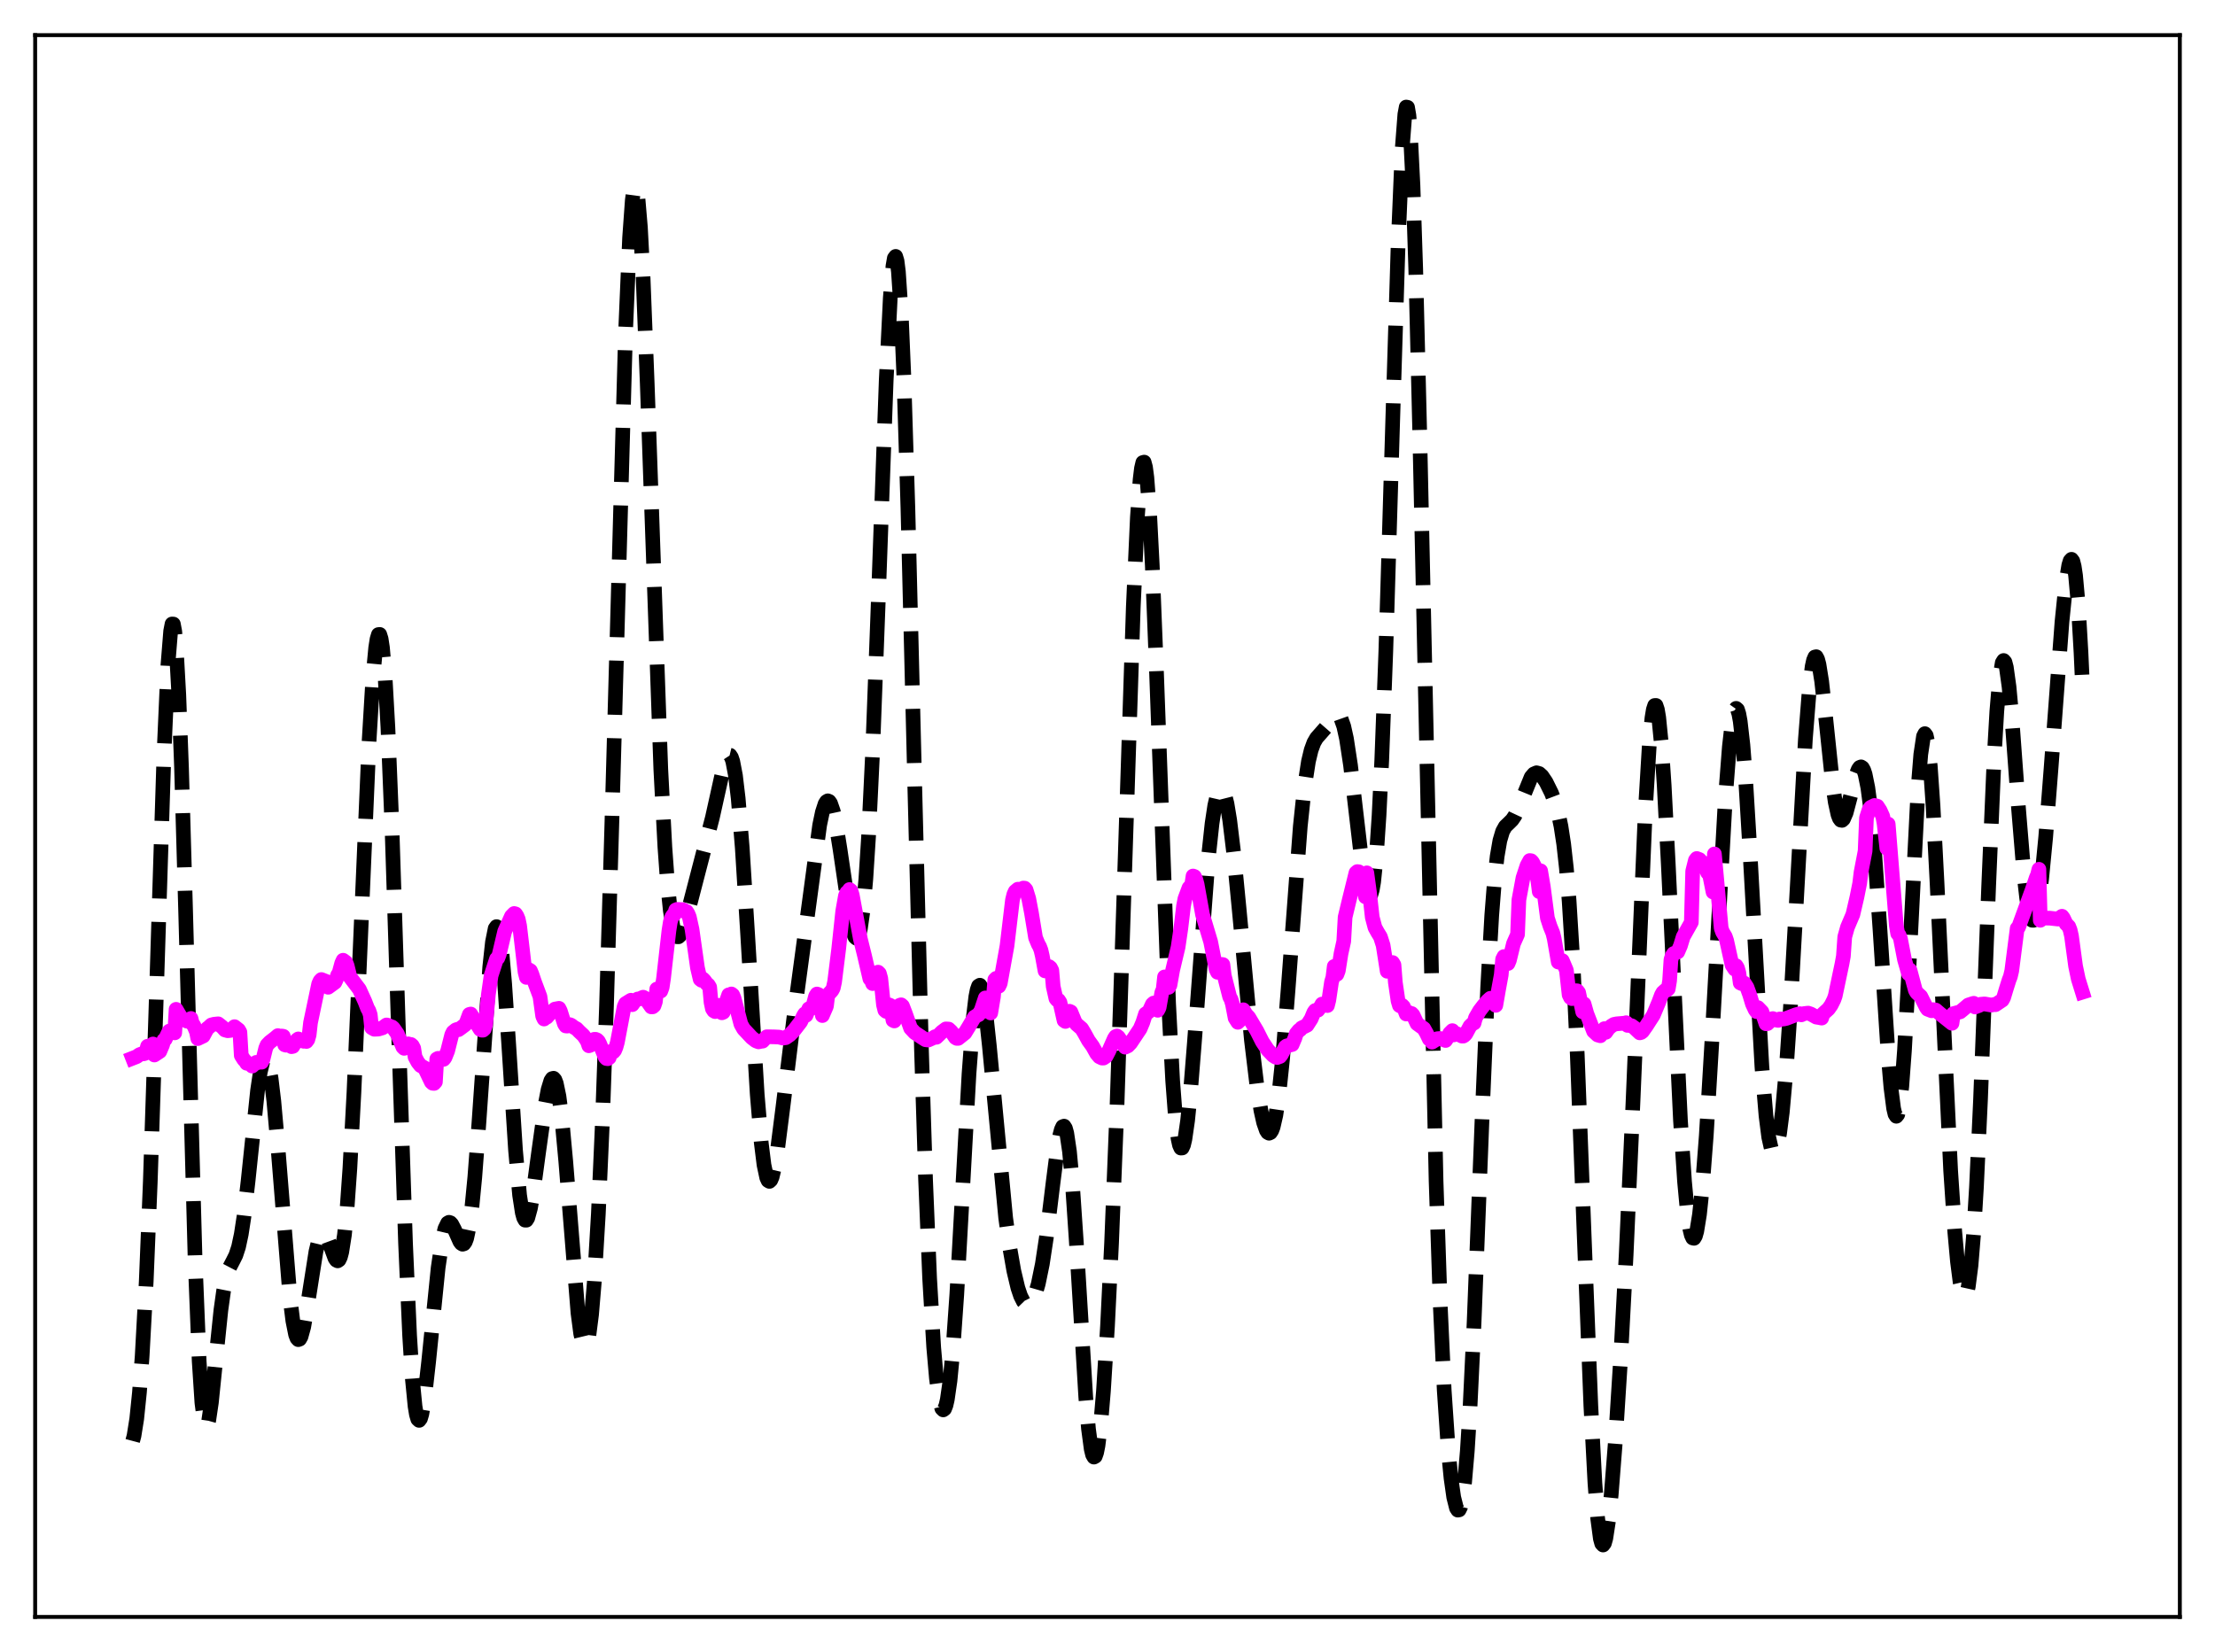 <?xml version="1.0" encoding="utf-8" standalone="no"?>
<!DOCTYPE svg PUBLIC "-//W3C//DTD SVG 1.1//EN"
  "http://www.w3.org/Graphics/SVG/1.1/DTD/svg11.dtd">
<svg xmlns:xlink="http://www.w3.org/1999/xlink" width="453.6pt" height="338.4pt" viewBox="0 0 453.6 338.4" xmlns="http://www.w3.org/2000/svg" version="1.1">
 <defs>
  <style type="text/css">*{stroke-linejoin: round; stroke-linecap: butt}</style>
 </defs>
 <g id="figure_1">
  <g id="patch_1">
   <path d="M 0 338.4 
L 453.6 338.4 
L 453.6 0 
L 0 0 
z
" style="fill: #ffffff"/>
  </g>
  <g id="axes_1">
   <g id="patch_2">
    <path d="M 7.2 331.2 
L 446.4 331.2 
L 446.4 7.2 
L 7.2 7.2 
z
" style="fill: #ffffff"/>
   </g>
   <g id="matplotlib.axis_1"/>
   <g id="matplotlib.axis_2"/>
   <g id="line2d_1">
    <path d="M 27.164 295.154 
L 27.442 294.122 
L 27.998 290.647 
L 28.554 285.243 
L 29.11 277.798 
L 29.944 262.491 
L 30.778 242.04 
L 31.89 208.047 
L 33.559 154.962 
L 34.393 136.139 
L 34.949 129.24 
L 35.227 127.815 
L 35.505 127.828 
L 35.783 129.305 
L 36.061 132.24 
L 36.617 142.292 
L 37.173 157.286 
L 38.007 186.421 
L 39.954 258.045 
L 40.788 278.817 
L 41.344 287.341 
L 41.9 291.583 
L 42.178 292.231 
L 42.456 292.01 
L 42.734 291.031 
L 43.29 287.284 
L 44.124 279.133 
L 45.237 268.355 
L 45.793 264.373 
L 46.349 261.588 
L 46.905 259.827 
L 47.739 258.225 
L 48.295 257.113 
L 48.851 255.42 
L 49.407 252.82 
L 49.963 249.181 
L 50.797 241.988 
L 52.744 223.349 
L 53.3 219.609 
L 53.856 217.313 
L 54.134 216.789 
L 54.412 216.709 
L 54.69 217.085 
L 54.968 217.918 
L 55.524 220.921 
L 56.08 225.565 
L 56.914 234.961 
L 59.417 266.143 
L 59.973 270.575 
L 60.529 273.357 
L 60.807 274.097 
L 61.085 274.406 
L 61.363 274.301 
L 61.641 273.808 
L 62.197 271.8 
L 63.031 266.963 
L 64.7 256.349 
L 65.256 254.042 
L 65.812 252.772 
L 66.09 252.543 
L 66.368 252.573 
L 66.646 252.841 
L 67.202 253.955 
L 68.592 257.712 
L 68.87 258.125 
L 69.148 258.268 
L 69.426 258.078 
L 69.705 257.496 
L 69.983 256.47 
L 70.539 252.928 
L 71.095 247.229 
L 71.651 239.33 
L 72.485 223.725 
L 73.597 197.955 
L 75.543 152.482 
L 76.378 138.579 
L 76.934 132.667 
L 77.212 130.897 
L 77.49 129.979 
L 77.768 129.95 
L 78.046 130.834 
L 78.324 132.644 
L 78.88 139.032 
L 79.436 148.95 
L 80.27 169.517 
L 81.66 212.836 
L 83.051 254.728 
L 83.885 273.568 
L 84.441 282.399 
L 84.997 288.066 
L 85.275 289.74 
L 85.553 290.683 
L 85.831 290.943 
L 86.109 290.575 
L 86.387 289.64 
L 86.943 286.35 
L 87.777 278.946 
L 89.724 259.694 
L 90.558 254.011 
L 91.114 251.671 
L 91.67 250.525 
L 91.948 250.368 
L 92.226 250.454 
L 92.504 250.751 
L 93.06 251.804 
L 94.172 254.308 
L 94.451 254.689 
L 94.729 254.861 
L 95.007 254.774 
L 95.285 254.385 
L 95.563 253.656 
L 96.119 251.071 
L 96.675 246.893 
L 97.231 241.16 
L 98.065 230.126 
L 100.289 198.091 
L 100.846 192.961 
L 101.402 190.189 
L 101.68 189.802 
L 101.958 190.112 
L 102.236 191.12 
L 102.792 195.137 
L 103.348 201.489 
L 104.182 213.971 
L 105.572 235.599 
L 106.406 244.817 
L 106.963 248.431 
L 107.241 249.438 
L 107.519 249.93 
L 107.797 249.935 
L 108.075 249.494 
L 108.631 247.465 
L 109.187 244.261 
L 110.299 236.023 
L 111.689 226.063 
L 112.245 223.182 
L 112.802 221.361 
L 113.08 220.931 
L 113.358 220.86 
L 113.636 221.172 
L 113.914 221.886 
L 114.47 224.554 
L 115.026 228.84 
L 115.86 237.862 
L 118.362 268.976 
L 118.919 273.2 
L 119.475 275.506 
L 119.753 275.867 
L 120.031 275.676 
L 120.309 274.924 
L 120.587 273.605 
L 121.143 269.268 
L 121.699 262.681 
L 122.533 248.651 
L 123.367 229.725 
L 124.201 206.081 
L 125.314 168.195 
L 128.094 68.278 
L 128.928 48.716 
L 129.484 41.005 
L 129.762 38.932 
L 130.04 38.083 
L 130.318 38.457 
L 130.596 40.031 
L 131.152 46.581 
L 131.709 57.143 
L 132.543 78.598 
L 135.323 157.563 
L 136.157 173.491 
L 136.713 181.137 
L 137.269 186.527 
L 137.826 189.902 
L 138.382 191.576 
L 138.66 191.881 
L 138.938 191.888 
L 139.216 191.638 
L 139.772 190.524 
L 140.606 187.83 
L 145.889 167.465 
L 148.391 156.2 
L 148.947 154.885 
L 149.225 154.63 
L 149.503 154.698 
L 149.782 155.127 
L 150.06 155.949 
L 150.616 158.862 
L 151.172 163.537 
L 152.006 173.69 
L 153.118 191.599 
L 155.064 224.12 
L 155.899 234.119 
L 156.455 238.606 
L 157.011 241.215 
L 157.289 241.824 
L 157.567 241.989 
L 157.845 241.734 
L 158.123 241.091 
L 158.679 238.784 
L 159.235 235.384 
L 160.347 226.654 
L 162.85 206.222 
L 167.854 169.005 
L 168.411 166.352 
L 168.967 164.652 
L 169.245 164.203 
L 169.523 164.034 
L 169.801 164.148 
L 170.079 164.544 
L 170.635 166.144 
L 171.191 168.715 
L 172.025 173.95 
L 174.249 189.084 
L 174.806 191.298 
L 175.084 191.924 
L 175.362 192.171 
L 175.64 191.996 
L 175.918 191.359 
L 176.196 190.223 
L 176.752 186.323 
L 177.308 180.089 
L 177.864 171.427 
L 178.698 154.047 
L 179.81 124.461 
L 181.479 77.96 
L 182.313 61.052 
L 182.869 54.464 
L 183.147 52.876 
L 183.425 52.518 
L 183.703 53.435 
L 183.981 55.647 
L 184.537 63.919 
L 185.093 77.017 
L 185.927 104.156 
L 187.318 160.47 
L 188.708 215.128 
L 189.542 241.593 
L 190.376 261.849 
L 191.21 275.996 
L 191.766 282.342 
L 192.322 286.464 
L 192.879 288.517 
L 193.157 288.796 
L 193.435 288.584 
L 193.713 287.882 
L 193.991 286.689 
L 194.547 282.838 
L 195.103 277.071 
L 195.937 265.17 
L 197.049 245.102 
L 198.439 219.928 
L 199.274 208.819 
L 199.83 204.163 
L 200.108 202.757 
L 200.386 201.973 
L 200.664 201.8 
L 200.942 202.212 
L 201.22 203.172 
L 201.776 206.533 
L 202.61 214.264 
L 205.947 249.466 
L 206.781 255.545 
L 207.615 260.304 
L 208.449 263.81 
L 209.005 265.464 
L 209.561 266.575 
L 210.117 267.146 
L 210.395 267.231 
L 210.673 267.181 
L 210.951 266.999 
L 211.508 266.229 
L 212.064 264.902 
L 212.62 262.986 
L 213.454 258.926 
L 214.288 253.422 
L 215.678 242.054 
L 216.512 235.593 
L 217.068 232.422 
L 217.346 231.377 
L 217.625 230.776 
L 217.903 230.671 
L 218.181 231.104 
L 218.459 232.107 
L 219.015 235.861 
L 219.571 241.855 
L 220.405 254.206 
L 222.351 286.235 
L 222.907 292.678 
L 223.463 296.837 
L 223.742 297.974 
L 224.02 298.463 
L 224.298 298.309 
L 224.576 297.522 
L 224.854 296.125 
L 225.41 291.61 
L 225.966 285.003 
L 226.8 271.657 
L 227.634 254.618 
L 228.746 226.54 
L 230.137 184.208 
L 232.083 124.323 
L 232.917 105.961 
L 233.473 98.233 
L 233.751 95.937 
L 234.029 94.74 
L 234.307 94.658 
L 234.585 95.685 
L 234.863 97.796 
L 235.419 105.064 
L 235.975 115.884 
L 236.81 136.97 
L 239.312 205.518 
L 240.146 221.381 
L 240.702 228.698 
L 241.258 233.274 
L 241.536 234.544 
L 241.814 235.16 
L 242.092 235.145 
L 242.371 234.533 
L 242.649 233.361 
L 243.205 229.517 
L 243.761 224.003 
L 244.595 213.547 
L 247.375 176.439 
L 248.209 168.694 
L 248.766 165 
L 249.322 162.59 
L 249.6 161.884 
L 249.878 161.514 
L 250.156 161.48 
L 250.434 161.78 
L 250.712 162.408 
L 251.268 164.608 
L 251.824 167.974 
L 252.658 174.856 
L 253.77 186.343 
L 256.273 213.069 
L 257.385 222.288 
L 258.219 227.47 
L 258.775 229.953 
L 259.331 231.543 
L 259.609 231.967 
L 259.887 232.123 
L 260.165 231.996 
L 260.443 231.572 
L 260.721 230.839 
L 261.278 228.409 
L 261.834 224.673 
L 262.668 216.735 
L 263.78 202.716 
L 266.282 169.244 
L 267.117 161.352 
L 267.951 155.964 
L 268.507 153.643 
L 269.063 152.124 
L 269.619 151.161 
L 270.453 150.219 
L 271.565 148.947 
L 273.234 146.707 
L 273.79 146.433 
L 274.068 146.507 
L 274.346 146.757 
L 274.624 147.206 
L 275.18 148.77 
L 275.736 151.281 
L 276.57 156.757 
L 277.682 166.329 
L 279.072 178.232 
L 279.629 181.583 
L 280.185 183.413 
L 280.463 183.61 
L 280.741 183.255 
L 281.019 182.295 
L 281.297 180.683 
L 281.853 175.351 
L 282.409 167.031 
L 282.965 155.662 
L 283.799 133.303 
L 285.189 86.755 
L 286.302 50.436 
L 287.136 30.664 
L 287.692 23.41 
L 287.97 21.927 
L 288.248 21.981 
L 288.526 23.616 
L 288.804 26.848 
L 289.36 38.006 
L 289.916 54.954 
L 290.75 89.062 
L 294.087 241.885 
L 294.921 266.802 
L 295.755 284.793 
L 296.589 297.101 
L 297.145 302.773 
L 297.701 306.691 
L 298.258 308.896 
L 298.536 309.326 
L 298.814 309.274 
L 299.092 308.71 
L 299.37 307.603 
L 299.926 303.643 
L 300.482 297.225 
L 301.038 288.34 
L 301.872 270.901 
L 303.54 228.267 
L 304.653 202.246 
L 305.487 187.507 
L 306.043 180.412 
L 306.599 175.402 
L 307.155 172.172 
L 307.711 170.294 
L 308.267 169.298 
L 309.101 168.498 
L 309.657 167.941 
L 310.214 167.132 
L 311.048 165.349 
L 313.55 159.196 
L 314.106 158.533 
L 314.662 158.289 
L 315.218 158.447 
L 315.774 158.953 
L 316.609 160.193 
L 317.721 162.445 
L 318.555 164.649 
L 319.111 166.607 
L 319.667 169.245 
L 320.223 172.885 
L 320.779 177.875 
L 321.335 184.537 
L 322.169 198.127 
L 323.004 216.054 
L 324.394 252.503 
L 325.784 287.965 
L 326.618 303.813 
L 327.174 310.977 
L 327.73 315.177 
L 328.008 316.175 
L 328.286 316.473 
L 328.564 316.107 
L 328.843 315.126 
L 329.399 311.529 
L 329.955 306.12 
L 330.789 295.481 
L 331.901 277.918 
L 333.013 257.01 
L 334.403 225.947 
L 336.906 166.618 
L 337.74 152.797 
L 338.296 147.042 
L 338.574 145.357 
L 338.852 144.505 
L 339.13 144.497 
L 339.408 145.327 
L 339.686 146.973 
L 340.242 152.562 
L 340.798 160.824 
L 341.633 176.883 
L 344.135 229.483 
L 344.969 242.029 
L 345.525 247.987 
L 346.081 251.855 
L 346.359 252.987 
L 346.637 253.583 
L 346.915 253.646 
L 347.194 253.185 
L 347.472 252.21 
L 348.028 248.779 
L 348.584 243.511 
L 349.418 232.629 
L 350.53 213.993 
L 353.311 163.746 
L 354.145 152.967 
L 354.701 148.108 
L 355.257 145.49 
L 355.535 145.096 
L 355.813 145.337 
L 356.091 146.218 
L 356.369 147.736 
L 356.925 152.611 
L 357.481 159.703 
L 358.315 173.528 
L 360.818 218.574 
L 361.652 228.567 
L 362.208 232.931 
L 362.764 235.404 
L 363.042 235.945 
L 363.32 236.037 
L 363.598 235.691 
L 363.876 234.921 
L 364.432 232.154 
L 364.988 227.828 
L 365.823 218.592 
L 366.657 206.374 
L 367.769 186.596 
L 369.715 151.42 
L 370.549 140.853 
L 371.105 136.506 
L 371.383 135.236 
L 371.661 134.577 
L 371.94 134.518 
L 372.218 135.033 
L 372.496 136.081 
L 373.052 139.552 
L 373.886 147.098 
L 375.276 160.414 
L 375.832 164.314 
L 376.388 166.866 
L 376.666 167.604 
L 376.944 167.988 
L 377.222 168.038 
L 377.5 167.782 
L 378.057 166.501 
L 378.891 163.353 
L 380.003 158.979 
L 380.559 157.563 
L 380.837 157.187 
L 381.115 157.077 
L 381.393 157.259 
L 381.671 157.759 
L 381.949 158.595 
L 382.505 161.336 
L 383.061 165.55 
L 383.895 174.559 
L 385.008 190.595 
L 386.676 216.272 
L 387.232 222.75 
L 387.788 227.058 
L 388.066 228.22 
L 388.344 228.65 
L 388.622 228.311 
L 388.9 227.184 
L 389.456 222.591 
L 390.012 215.111 
L 390.847 199.765 
L 392.793 161.457 
L 393.349 154.52 
L 393.905 150.809 
L 394.183 150.277 
L 394.461 150.647 
L 394.739 151.906 
L 395.295 156.947 
L 395.851 164.941 
L 396.686 180.992 
L 399.466 239.797 
L 400.3 252.222 
L 400.856 258.381 
L 401.412 262.716 
L 401.968 265.114 
L 402.246 265.544 
L 402.524 265.434 
L 402.803 264.765 
L 403.081 263.515 
L 403.637 259.206 
L 404.193 252.418 
L 404.749 243.182 
L 405.583 225.236 
L 407.251 181.48 
L 408.363 155.354 
L 408.92 145.704 
L 409.476 139.088 
L 410.032 135.744 
L 410.31 135.292 
L 410.588 135.614 
L 410.866 136.662 
L 411.422 140.666 
L 411.978 146.676 
L 413.368 165.628 
L 414.48 179.163 
L 415.037 183.983 
L 415.593 187.13 
L 415.871 188.039 
L 416.149 188.497 
L 416.427 188.511 
L 416.705 188.09 
L 416.983 187.248 
L 417.539 184.379 
L 418.095 180.087 
L 418.929 171.467 
L 420.041 157.185 
L 422.266 127.345 
L 423.1 119.173 
L 423.656 115.772 
L 423.934 114.864 
L 424.212 114.563 
L 424.49 114.928 
L 424.768 116.013 
L 425.046 117.866 
L 425.602 124.033 
L 426.158 133.638 
L 426.436 139.744 
L 426.436 139.744 
" clip-path="url(#pe5b920772f)" style="fill: none; stroke-dasharray: 11.1,4.8; stroke-dashoffset: 0; stroke: #000000; stroke-width: 3"/>
   </g>
   <g id="line2d_2">
    <path d="M 27.164 216.76 
L 27.998 216.433 
L 28.554 216.036 
L 29.11 215.827 
L 29.388 215.866 
L 29.666 215.788 
L 29.944 215.391 
L 30.222 214.304 
L 30.5 214.652 
L 30.778 214.317 
L 31.056 214.431 
L 31.334 213.846 
L 31.612 216.102 
L 32.725 215.365 
L 33.281 214.054 
L 33.559 213.05 
L 33.837 212.893 
L 34.393 211.709 
L 34.671 211.198 
L 34.949 211.439 
L 35.227 211.221 
L 35.505 211.203 
L 35.783 211.565 
L 36.061 206.744 
L 36.617 207.699 
L 37.173 208.582 
L 38.285 209.172 
L 38.842 208.763 
L 39.12 208.612 
L 39.398 209.729 
L 39.676 210.024 
L 40.232 211.334 
L 40.51 212.74 
L 41.622 212.21 
L 42.456 210.651 
L 42.734 210.458 
L 43.29 209.941 
L 43.846 209.795 
L 44.68 209.709 
L 45.515 210.362 
L 46.071 210.976 
L 46.627 211.129 
L 47.183 211.069 
L 48.017 210.295 
L 48.851 210.946 
L 49.129 211.428 
L 49.407 216.192 
L 49.963 217.079 
L 50.241 217.34 
L 50.519 217.796 
L 51.354 217.928 
L 51.632 218.366 
L 52.466 217.61 
L 52.744 217.682 
L 53.3 217.502 
L 53.578 217.571 
L 53.856 216.977 
L 54.412 214.719 
L 54.69 214.05 
L 55.246 213.472 
L 56.358 212.609 
L 56.914 212.128 
L 57.193 212.233 
L 57.749 212.213 
L 58.027 212.271 
L 58.305 214.015 
L 58.583 214.092 
L 59.139 213.919 
L 59.695 214.396 
L 59.973 214.336 
L 60.251 213.835 
L 60.529 213.577 
L 60.807 213.013 
L 61.085 212.804 
L 61.641 213.078 
L 62.197 213.289 
L 62.475 213.224 
L 62.753 213.329 
L 63.031 212.957 
L 63.309 211.976 
L 63.588 209.488 
L 65.256 201.55 
L 65.534 200.939 
L 65.812 200.641 
L 66.924 201.084 
L 67.202 202.229 
L 68.592 201.215 
L 68.87 200.623 
L 69.148 199.731 
L 69.426 199.339 
L 69.983 197.292 
L 70.261 196.687 
L 70.817 197.103 
L 71.095 197.826 
L 71.651 200.086 
L 73.597 202.655 
L 74.153 203.885 
L 74.709 205.099 
L 75.265 206.535 
L 75.543 207.018 
L 75.822 207.846 
L 76.1 210.5 
L 76.656 210.829 
L 77.49 210.789 
L 78.324 210.544 
L 79.158 209.943 
L 79.436 210.001 
L 79.992 210.278 
L 80.27 210.35 
L 80.548 210.585 
L 81.382 211.784 
L 82.495 214.462 
L 82.773 214.736 
L 83.607 213.82 
L 83.885 213.954 
L 84.163 213.943 
L 84.441 214.184 
L 84.719 214.708 
L 84.997 216.501 
L 85.553 217.553 
L 86.109 218.261 
L 86.943 218.738 
L 88.334 221.645 
L 88.612 221.893 
L 88.89 221.92 
L 89.168 221.608 
L 89.446 216.923 
L 89.724 216.779 
L 90.28 216.893 
L 90.558 217.035 
L 90.836 216.994 
L 91.114 216.656 
L 91.67 215.273 
L 92.504 211.973 
L 92.782 211.409 
L 93.338 210.959 
L 93.616 210.857 
L 93.894 210.911 
L 94.451 210.506 
L 95.285 209.876 
L 95.563 209.294 
L 96.119 207.785 
L 96.397 207.706 
L 98.343 210.858 
L 98.621 211.009 
L 98.899 211.017 
L 99.177 210.767 
L 99.455 209.839 
L 100.011 203.727 
L 100.568 199.835 
L 101.68 196.415 
L 101.958 196.221 
L 102.236 195.5 
L 103.348 190.789 
L 104.738 187.679 
L 105.294 187.114 
L 105.572 187.192 
L 105.85 187.607 
L 106.128 188.283 
L 106.406 189.606 
L 106.963 194.305 
L 107.519 199.098 
L 107.797 200.206 
L 108.353 198.654 
L 108.631 198.84 
L 108.909 199.502 
L 109.465 201.153 
L 110.577 204.121 
L 111.133 208.148 
L 111.411 208.73 
L 111.689 208.456 
L 111.967 208.364 
L 112.802 207.423 
L 113.636 206.693 
L 114.47 206.538 
L 114.748 207.087 
L 115.582 209.724 
L 115.86 210.149 
L 116.138 210.178 
L 116.694 209.884 
L 116.972 209.996 
L 117.528 210.435 
L 118.084 210.733 
L 118.64 211.311 
L 119.475 212.091 
L 120.031 212.9 
L 120.309 213.376 
L 120.587 214.209 
L 120.865 214.114 
L 121.421 213.047 
L 121.699 212.887 
L 121.977 212.887 
L 122.255 213.007 
L 122.533 213.269 
L 122.811 213.79 
L 123.923 216.54 
L 124.201 216.831 
L 124.479 216.859 
L 124.757 216.64 
L 125.036 215.395 
L 125.314 215.504 
L 125.592 215.476 
L 125.87 215.155 
L 126.148 214.493 
L 126.426 213.503 
L 127.816 206.2 
L 128.094 205.568 
L 129.206 204.881 
L 129.484 205.789 
L 130.04 204.994 
L 130.596 204.625 
L 130.874 204.637 
L 131.709 204.257 
L 131.987 204.397 
L 132.265 204.664 
L 133.377 206.246 
L 133.655 206.235 
L 133.933 205.999 
L 134.211 205.195 
L 134.489 202.602 
L 134.767 202.493 
L 135.045 202.962 
L 135.323 203.01 
L 135.601 202.254 
L 135.879 200.424 
L 136.991 190.608 
L 137.269 188.86 
L 137.548 187.898 
L 137.826 187.463 
L 138.104 187.314 
L 138.382 186.393 
L 138.66 186.275 
L 139.772 186.328 
L 140.05 186.433 
L 140.328 186.757 
L 140.606 186.713 
L 140.884 187.156 
L 141.162 187.837 
L 141.718 190.36 
L 142.83 198.227 
L 143.386 200.59 
L 143.665 200.806 
L 143.943 200.517 
L 144.221 200.793 
L 144.777 201.549 
L 145.055 201.748 
L 145.333 202.213 
L 145.611 205.315 
L 145.889 206.623 
L 146.167 207.049 
L 146.445 207.211 
L 146.723 206.855 
L 147.001 205.915 
L 147.279 205.947 
L 147.835 207.456 
L 148.113 207.337 
L 148.669 205.382 
L 149.225 203.778 
L 149.503 203.781 
L 149.782 203.595 
L 150.06 203.817 
L 150.338 204.495 
L 151.728 209.786 
L 152.284 210.773 
L 153.952 212.553 
L 154.786 213.199 
L 155.342 213.408 
L 155.899 213.288 
L 156.177 213.262 
L 157.011 212.369 
L 157.567 212.371 
L 158.401 212.379 
L 159.513 212.43 
L 160.347 212.632 
L 160.903 212.554 
L 161.737 211.973 
L 162.572 211.107 
L 163.962 209.303 
L 164.518 208.113 
L 164.796 207.666 
L 165.074 207.977 
L 165.63 206.623 
L 165.908 206.484 
L 166.186 206.539 
L 166.464 206.131 
L 167.02 204.062 
L 167.298 203.609 
L 167.576 203.705 
L 167.854 204.886 
L 168.411 208.022 
L 169.245 206.103 
L 169.523 203.824 
L 170.357 202.913 
L 170.635 202.399 
L 170.913 201.125 
L 171.747 194.421 
L 172.581 186.607 
L 173.137 183.478 
L 173.415 182.831 
L 173.693 182.632 
L 173.971 182.204 
L 174.249 182.431 
L 174.528 183.341 
L 175.362 187.829 
L 176.196 192.337 
L 177.03 195.704 
L 178.142 200.494 
L 178.42 200.727 
L 178.698 201.47 
L 178.976 200.994 
L 179.254 199.925 
L 179.532 199.302 
L 179.81 199.13 
L 180.088 199.401 
L 180.366 200.403 
L 180.923 205.817 
L 181.201 206.937 
L 181.479 207.176 
L 182.035 205.818 
L 182.313 205.941 
L 182.869 208.98 
L 183.147 209.125 
L 183.703 207.451 
L 184.259 205.906 
L 184.537 205.816 
L 184.815 206.059 
L 185.371 207.499 
L 186.483 210.619 
L 187.318 211.516 
L 188.986 212.622 
L 189.542 212.973 
L 190.098 213.036 
L 191.21 212.537 
L 191.488 212.344 
L 191.766 212.469 
L 192.322 211.932 
L 192.879 211.376 
L 193.713 210.752 
L 194.269 210.788 
L 194.825 211.306 
L 195.659 212.533 
L 195.937 212.698 
L 196.215 212.697 
L 197.605 211.592 
L 198.439 210.231 
L 199.552 208.328 
L 200.108 207.984 
L 200.386 207.868 
L 200.942 206.928 
L 201.776 204.41 
L 202.054 204.455 
L 202.332 205.528 
L 202.61 207.157 
L 202.888 207.491 
L 203.444 204.152 
L 203.722 200.676 
L 204 200.396 
L 204.556 202.008 
L 204.834 201.435 
L 206.225 193.724 
L 207.337 184.367 
L 207.615 183.224 
L 207.893 182.607 
L 208.449 182.135 
L 209.283 182.16 
L 209.561 181.906 
L 209.839 181.93 
L 210.117 182.248 
L 210.673 184.064 
L 211.229 186.989 
L 212.064 192.067 
L 212.62 193.416 
L 212.898 193.896 
L 213.176 194.631 
L 213.454 195.836 
L 214.01 198.874 
L 214.288 198.673 
L 214.566 198.039 
L 214.844 198 
L 215.122 198.234 
L 215.4 198.772 
L 215.678 202.044 
L 216.234 204.525 
L 216.512 204.851 
L 216.79 204.884 
L 217.068 205.326 
L 217.903 209.034 
L 218.181 209.228 
L 219.015 207.139 
L 219.293 207.268 
L 220.127 209.299 
L 220.405 209.744 
L 221.517 210.703 
L 222.073 211.631 
L 222.907 213.151 
L 223.742 214.303 
L 224.576 215.805 
L 225.132 216.462 
L 225.688 216.729 
L 225.966 216.732 
L 226.522 216.348 
L 227.078 215.274 
L 228.19 212.748 
L 228.468 212.322 
L 228.746 212.208 
L 229.024 212.426 
L 230.415 214.493 
L 230.971 214.233 
L 231.527 213.654 
L 233.473 210.742 
L 234.029 209.422 
L 234.585 207.686 
L 235.141 207.315 
L 235.419 206.939 
L 235.975 205.718 
L 236.254 205.461 
L 236.532 205.573 
L 237.088 206.943 
L 237.366 206.404 
L 237.922 203.285 
L 238.2 202.662 
L 238.478 200.104 
L 239.034 201.975 
L 239.312 202.247 
L 239.59 201.8 
L 240.146 198.687 
L 241.258 194.001 
L 241.814 190.221 
L 242.371 185.568 
L 242.649 184.106 
L 243.483 181.87 
L 244.039 181.279 
L 244.317 179.437 
L 244.595 179.539 
L 244.873 180.113 
L 245.151 181.148 
L 246.263 187.343 
L 247.931 192.921 
L 249.044 198.563 
L 249.322 199.157 
L 249.6 198.706 
L 249.878 197.893 
L 250.156 197.539 
L 250.434 197.575 
L 250.712 199.837 
L 251.824 204.199 
L 252.102 204.698 
L 252.38 205.635 
L 252.936 208.528 
L 253.492 209.403 
L 253.77 209.135 
L 254.605 206.836 
L 255.161 207.782 
L 255.717 208.36 
L 257.385 211.159 
L 258.497 213.36 
L 259.609 215.046 
L 260.721 216.21 
L 261.278 216.56 
L 261.556 216.609 
L 262.112 216.405 
L 262.39 216.042 
L 263.224 214.432 
L 263.502 214.232 
L 264.614 213.955 
L 265.17 212.639 
L 265.448 211.732 
L 266.004 211.049 
L 266.282 210.898 
L 266.56 210.548 
L 267.673 210 
L 268.507 208.698 
L 269.063 207.357 
L 269.341 206.984 
L 269.897 206.916 
L 270.453 206.166 
L 270.731 205.664 
L 271.843 205.969 
L 272.121 204.871 
L 272.677 201.133 
L 272.955 200.214 
L 273.234 197.946 
L 273.512 199.112 
L 273.79 199.566 
L 274.068 198.829 
L 274.624 195.318 
L 275.18 192.801 
L 275.458 187.871 
L 276.292 184.401 
L 277.682 178.773 
L 277.96 178.532 
L 278.238 178.564 
L 278.516 178.997 
L 278.794 179.002 
L 279.351 181.635 
L 279.629 183.706 
L 279.907 178.79 
L 280.463 182.893 
L 281.019 187.887 
L 281.575 189.991 
L 282.131 190.993 
L 282.687 191.898 
L 283.243 193.632 
L 284.077 198.952 
L 284.633 198.117 
L 285.189 197.162 
L 285.468 197.646 
L 285.746 201.226 
L 286.302 205.019 
L 286.58 205.958 
L 286.858 206.12 
L 287.136 205.931 
L 287.414 206.215 
L 287.97 207.706 
L 288.526 207.403 
L 288.804 207.66 
L 289.082 207.601 
L 289.36 207.895 
L 290.194 209.675 
L 291.585 210.685 
L 292.141 211.672 
L 292.697 212.843 
L 292.975 212.898 
L 293.253 213.461 
L 294.365 212.76 
L 294.921 212.713 
L 296.033 213.129 
L 296.589 212.291 
L 296.867 211.668 
L 297.423 211.109 
L 297.701 211.982 
L 297.98 211.757 
L 298.258 211.715 
L 298.814 211.94 
L 299.37 212.228 
L 299.648 212.234 
L 299.926 212.059 
L 300.204 211.738 
L 301.038 210.188 
L 301.594 209.657 
L 301.872 209.549 
L 302.15 208.497 
L 302.984 207.055 
L 303.818 205.964 
L 304.653 204.985 
L 305.209 204.485 
L 305.487 204.544 
L 305.765 204.785 
L 306.321 205.924 
L 306.877 202.719 
L 307.433 199.677 
L 307.711 196.485 
L 307.989 195.935 
L 308.267 196.411 
L 308.545 197.113 
L 308.823 197.362 
L 309.101 196.709 
L 309.935 193.286 
L 310.77 191.399 
L 311.048 184.329 
L 311.882 179.823 
L 312.716 177.292 
L 313.272 176.267 
L 313.55 176.309 
L 313.828 176.591 
L 314.384 177.679 
L 314.94 180.447 
L 315.218 182.64 
L 315.496 178.366 
L 316.052 181.655 
L 316.887 188.041 
L 317.443 189.755 
L 317.999 191.122 
L 318.277 192.249 
L 319.111 197.062 
L 319.389 197.111 
L 319.945 196.77 
L 320.779 198.747 
L 321.335 203.771 
L 321.613 204.332 
L 321.891 204.553 
L 322.169 204.381 
L 322.726 202.928 
L 323.004 202.956 
L 323.282 203.318 
L 324.116 207.26 
L 324.394 205.643 
L 324.95 207.61 
L 326.34 211.231 
L 327.174 211.999 
L 327.73 212.16 
L 328.286 211.108 
L 328.564 210.701 
L 328.843 211.461 
L 329.399 210.666 
L 329.955 210.175 
L 330.511 209.83 
L 331.067 209.714 
L 332.735 209.574 
L 333.013 209.485 
L 333.291 210.034 
L 333.569 209.948 
L 334.125 210.108 
L 334.681 210.512 
L 335.794 211.565 
L 336.072 211.49 
L 336.35 211.282 
L 337.184 210.1 
L 337.74 209.228 
L 338.574 207.942 
L 339.686 205.295 
L 340.242 203.803 
L 340.52 203.313 
L 341.077 202.807 
L 341.355 202.82 
L 341.633 202.561 
L 341.911 200.869 
L 342.189 196.571 
L 342.467 195.712 
L 342.745 195.317 
L 343.579 194.996 
L 344.135 193.713 
L 344.691 191.89 
L 346.359 188.925 
L 346.637 178.438 
L 347.194 176.203 
L 347.472 175.848 
L 348.028 176.063 
L 348.584 176.754 
L 348.862 176.749 
L 349.696 178.765 
L 349.974 178.556 
L 350.808 182.724 
L 351.086 174.915 
L 352.476 190.118 
L 352.754 190.907 
L 353.311 191.832 
L 353.589 192.644 
L 354.701 197.684 
L 355.257 198.523 
L 355.535 197.811 
L 355.813 198.263 
L 356.091 199.267 
L 356.369 201.339 
L 356.647 201.472 
L 356.925 201.247 
L 357.203 201.376 
L 357.759 202.233 
L 358.315 203.775 
L 358.871 205.634 
L 359.428 206.834 
L 359.706 207.214 
L 359.984 206.386 
L 360.818 207.252 
L 361.652 209.706 
L 361.93 209.686 
L 363.042 208.639 
L 363.876 208.973 
L 364.154 209.014 
L 364.432 208.724 
L 365.266 208.727 
L 365.823 208.597 
L 367.769 207.856 
L 368.603 207.632 
L 368.881 207.878 
L 369.437 207.618 
L 370.271 207.519 
L 370.827 207.709 
L 371.94 208.337 
L 372.496 208.427 
L 373.052 208.54 
L 373.33 207.675 
L 374.442 206.668 
L 374.998 205.877 
L 375.554 204.767 
L 375.832 203.978 
L 377.222 197.379 
L 377.5 195.845 
L 377.778 191.909 
L 378.335 189.925 
L 379.447 187.309 
L 380.281 183.717 
L 380.837 180.94 
L 381.115 178.661 
L 381.949 174.319 
L 382.227 167.512 
L 382.783 165.782 
L 383.061 165.391 
L 383.895 164.976 
L 384.452 165.136 
L 385.008 165.994 
L 385.564 167.215 
L 385.842 168.769 
L 386.398 173.764 
L 386.676 168.796 
L 388.344 189.634 
L 388.622 191.234 
L 388.9 191.527 
L 389.178 192.233 
L 390.012 196.55 
L 390.847 199.458 
L 391.125 198.681 
L 392.237 202.834 
L 392.515 203.321 
L 393.349 204.096 
L 394.461 206.322 
L 394.739 206.716 
L 395.573 207.042 
L 395.851 206.808 
L 396.407 206.887 
L 397.242 207.608 
L 399.744 209.604 
L 400.022 207.628 
L 401.412 207.264 
L 401.968 206.809 
L 403.081 205.86 
L 403.915 205.587 
L 404.193 205.506 
L 404.471 206.263 
L 405.305 205.947 
L 405.583 205.712 
L 406.417 205.634 
L 407.807 205.879 
L 408.363 205.754 
L 408.641 205.791 
L 410.032 204.861 
L 410.31 204.354 
L 410.866 202.515 
L 411.422 200.748 
L 411.7 200.031 
L 411.978 198.851 
L 413.09 190.167 
L 413.368 189.931 
L 416.149 182.316 
L 416.983 179.83 
L 417.261 179.196 
L 417.539 178.058 
L 417.817 188.508 
L 418.373 188.072 
L 418.929 188.058 
L 419.763 188.069 
L 421.432 188.253 
L 422.266 187.68 
L 422.544 188.047 
L 423.1 189.216 
L 423.656 189.787 
L 423.934 190.506 
L 424.212 191.718 
L 425.046 197.884 
L 425.602 200.545 
L 426.436 203.229 
L 426.436 203.229 
" clip-path="url(#pe5b920772f)" style="fill: none; stroke: #ff00ff; stroke-width: 3; stroke-linecap: square"/>
   </g>
   <g id="patch_3">
    <path d="M 7.2 331.2 
L 7.2 7.2 
" style="fill: none; stroke: #000000; stroke-width: 0.8; stroke-linejoin: miter; stroke-linecap: square"/>
   </g>
   <g id="patch_4">
    <path d="M 446.4 331.2 
L 446.4 7.2 
" style="fill: none; stroke: #000000; stroke-width: 0.8; stroke-linejoin: miter; stroke-linecap: square"/>
   </g>
   <g id="patch_5">
    <path d="M 7.2 331.2 
L 446.4 331.2 
" style="fill: none; stroke: #000000; stroke-width: 0.8; stroke-linejoin: miter; stroke-linecap: square"/>
   </g>
   <g id="patch_6">
    <path d="M 7.2 7.2 
L 446.4 7.2 
" style="fill: none; stroke: #000000; stroke-width: 0.8; stroke-linejoin: miter; stroke-linecap: square"/>
   </g>
  </g>
 </g>
 <defs>
  <clipPath id="pe5b920772f">
   <rect x="7.2" y="7.2" width="439.2" height="324"/>
  </clipPath>
 </defs>
</svg>
